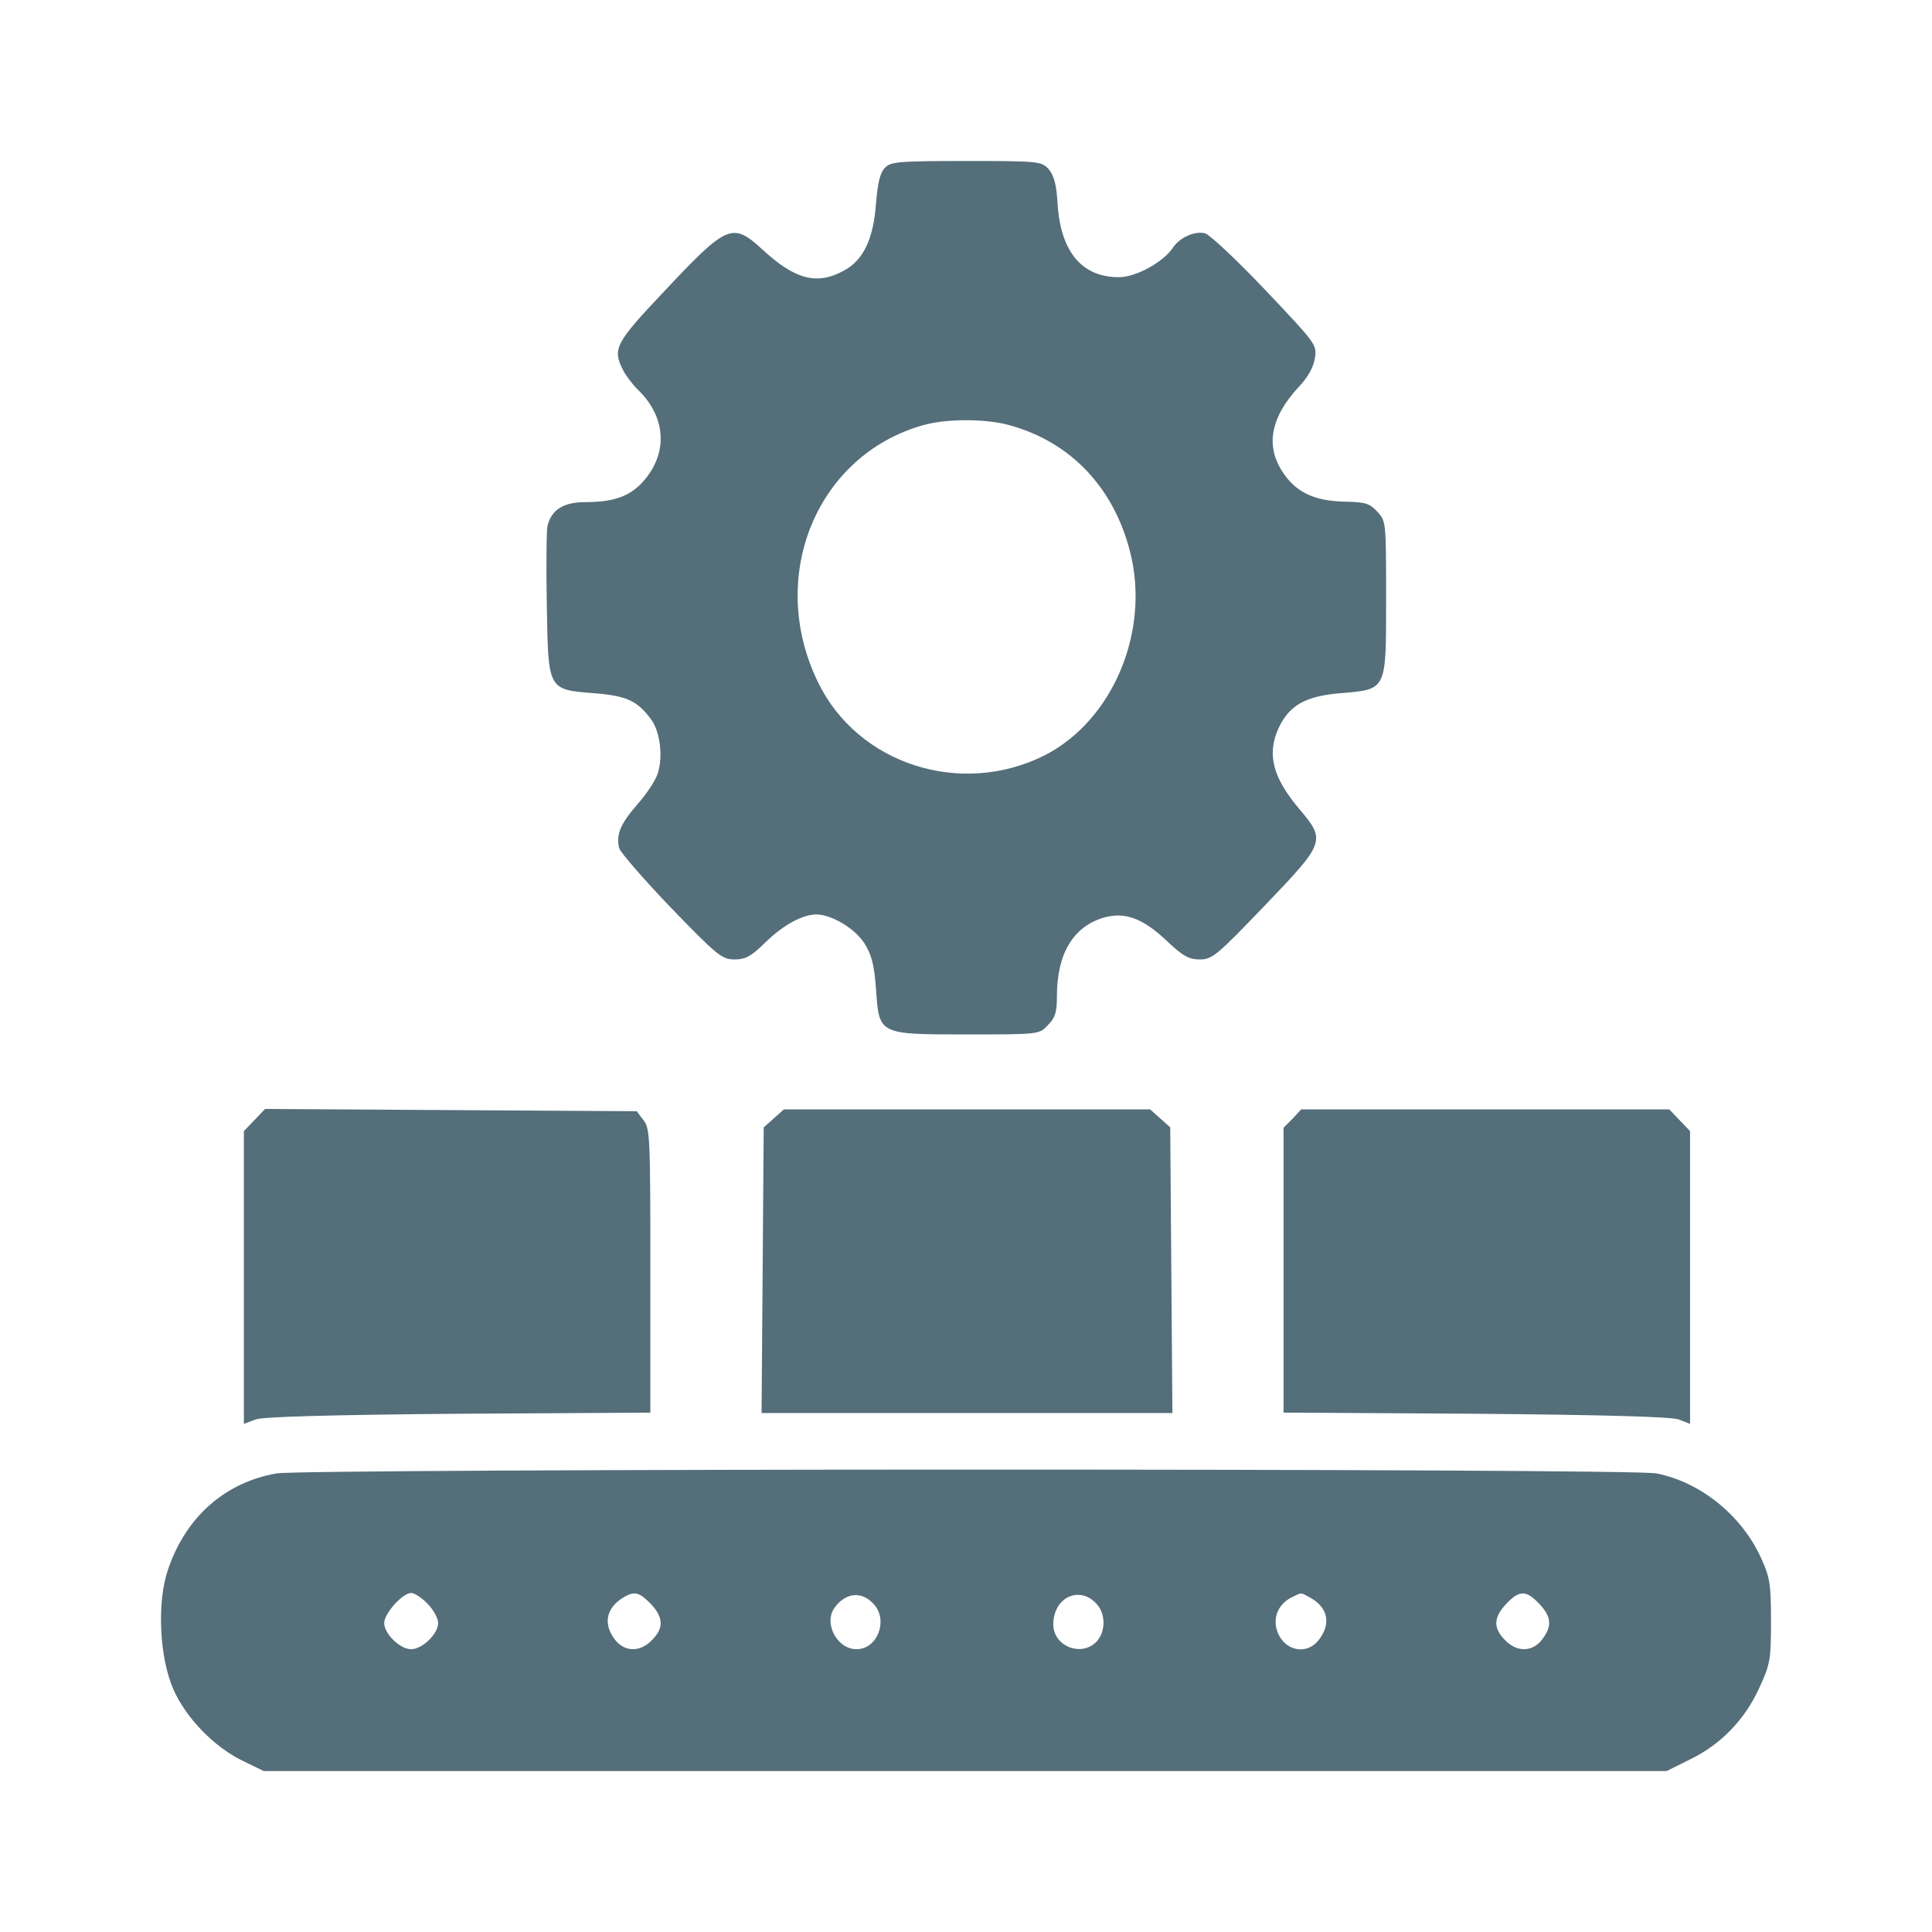 <svg width="48" height="48" viewBox="0 0 48 48" fill="none" xmlns="http://www.w3.org/2000/svg">
<path d="M21.987 4.167C21.862 4.298 21.808 4.54 21.764 5.052C21.701 5.937 21.451 6.468 20.959 6.728C20.289 7.092 19.744 6.943 18.93 6.188C18.197 5.518 18.063 5.574 16.499 7.241C15.284 8.526 15.212 8.666 15.48 9.196C15.552 9.336 15.713 9.55 15.847 9.681C16.562 10.37 16.606 11.283 15.954 11.99C15.632 12.335 15.239 12.475 14.542 12.475C14.005 12.475 13.702 12.661 13.603 13.062C13.576 13.182 13.568 14.058 13.585 15.017C13.621 17.159 13.603 17.131 14.774 17.224C15.579 17.29 15.838 17.411 16.186 17.886C16.401 18.193 16.472 18.789 16.347 19.199C16.294 19.385 16.061 19.73 15.838 19.981C15.418 20.466 15.302 20.726 15.382 21.071C15.418 21.183 15.999 21.853 16.678 22.561C17.822 23.744 17.938 23.837 18.251 23.837C18.519 23.837 18.662 23.762 19.011 23.418C19.458 22.98 19.94 22.719 20.289 22.719C20.673 22.729 21.236 23.064 21.477 23.437C21.656 23.725 21.719 23.967 21.764 24.573C21.844 25.709 21.817 25.7 24.043 25.7C25.812 25.7 25.821 25.7 26.036 25.467C26.215 25.29 26.259 25.15 26.259 24.75C26.259 23.707 26.652 23.036 27.403 22.803C27.931 22.645 28.386 22.803 28.994 23.381C29.387 23.753 29.539 23.837 29.808 23.837C30.12 23.837 30.236 23.735 31.416 22.505C32.927 20.931 32.945 20.885 32.283 20.102C31.622 19.32 31.47 18.743 31.765 18.091C32.033 17.523 32.426 17.299 33.284 17.224C34.464 17.122 34.437 17.187 34.437 14.859C34.437 12.978 34.437 12.95 34.223 12.717C34.035 12.512 33.928 12.475 33.463 12.465C32.623 12.456 32.149 12.214 31.81 11.636C31.452 11.012 31.595 10.342 32.256 9.625C32.489 9.383 32.632 9.131 32.668 8.898C32.721 8.563 32.703 8.544 31.434 7.203C30.728 6.458 30.058 5.834 29.942 5.797C29.682 5.732 29.307 5.899 29.137 6.16C28.887 6.524 28.217 6.887 27.797 6.887C26.885 6.887 26.358 6.263 26.277 5.089C26.25 4.586 26.188 4.363 26.054 4.204C25.875 4.009 25.821 4 24.007 4C22.318 4 22.13 4.018 21.987 4.167ZM25.088 10.566C26.608 10.985 27.68 12.121 28.082 13.732C28.574 15.697 27.645 17.895 25.964 18.761C23.882 19.814 21.317 18.994 20.325 16.954C19.046 14.337 20.28 11.32 22.925 10.566C23.506 10.398 24.498 10.398 25.088 10.566Z" fill="#546E7A"/>
<path d="M6.318 27.832L6.059 28.102V31.743V35.376L6.354 35.264C6.55 35.199 8.168 35.152 11.403 35.124L16.158 35.096V31.576C16.158 28.241 16.149 28.037 15.988 27.832L15.819 27.608L11.198 27.58L6.586 27.552L6.318 27.832Z" fill="#546E7A"/>
<path d="M19.225 27.786L18.974 28.009L18.948 31.558L18.921 35.106H24.024H29.128L29.101 31.558L29.074 28.009L28.824 27.786L28.574 27.562H24.024H19.475L19.225 27.786Z" fill="#546E7A"/>
<path d="M32.113 27.794L31.89 28.018V31.557V35.096L36.654 35.124C39.88 35.152 41.498 35.199 41.703 35.264L41.989 35.376V31.743V28.102L41.73 27.832L41.471 27.562H36.895H32.328L32.113 27.794Z" fill="#546E7A"/>
<path d="M6.873 36.606C5.586 36.829 4.611 37.695 4.173 38.999C3.896 39.8 3.959 41.178 4.307 41.97C4.62 42.678 5.308 43.395 6.032 43.749L6.551 44.001H23.979H41.408L42.007 43.703C42.767 43.33 43.356 42.715 43.714 41.924C43.982 41.337 44 41.234 44 40.275C44 39.362 43.973 39.195 43.759 38.72C43.276 37.649 42.248 36.82 41.149 36.606C40.487 36.475 7.605 36.485 6.873 36.606ZM10.626 39.847C10.769 39.996 10.886 40.21 10.886 40.322C10.886 40.592 10.492 40.974 10.215 40.974C9.938 40.974 9.545 40.592 9.545 40.322C9.545 40.089 10.001 39.577 10.215 39.577C10.296 39.577 10.483 39.698 10.626 39.847ZM16.168 39.847C16.481 40.182 16.498 40.443 16.204 40.741C15.909 41.057 15.515 41.048 15.274 40.731C14.979 40.34 15.059 39.949 15.489 39.688C15.766 39.521 15.882 39.558 16.168 39.847ZM21.727 39.875C22.067 40.285 21.79 40.974 21.28 40.974C20.789 40.974 20.449 40.312 20.744 39.931C21.03 39.549 21.432 39.53 21.727 39.875ZM27.268 39.875C27.474 40.126 27.465 40.554 27.242 40.787C26.866 41.178 26.169 40.899 26.169 40.359C26.169 39.67 26.848 39.372 27.268 39.875ZM32.542 39.688C32.989 39.931 33.078 40.331 32.774 40.731C32.47 41.141 31.898 41.02 31.729 40.517C31.621 40.191 31.755 39.865 32.068 39.698C32.345 39.558 32.309 39.558 32.542 39.688ZM38.244 39.847C38.548 40.173 38.566 40.396 38.316 40.731C38.074 41.048 37.681 41.057 37.386 40.741C37.091 40.443 37.109 40.182 37.422 39.847C37.752 39.502 37.913 39.502 38.244 39.847Z" fill="#546E7A"/>
</svg>
